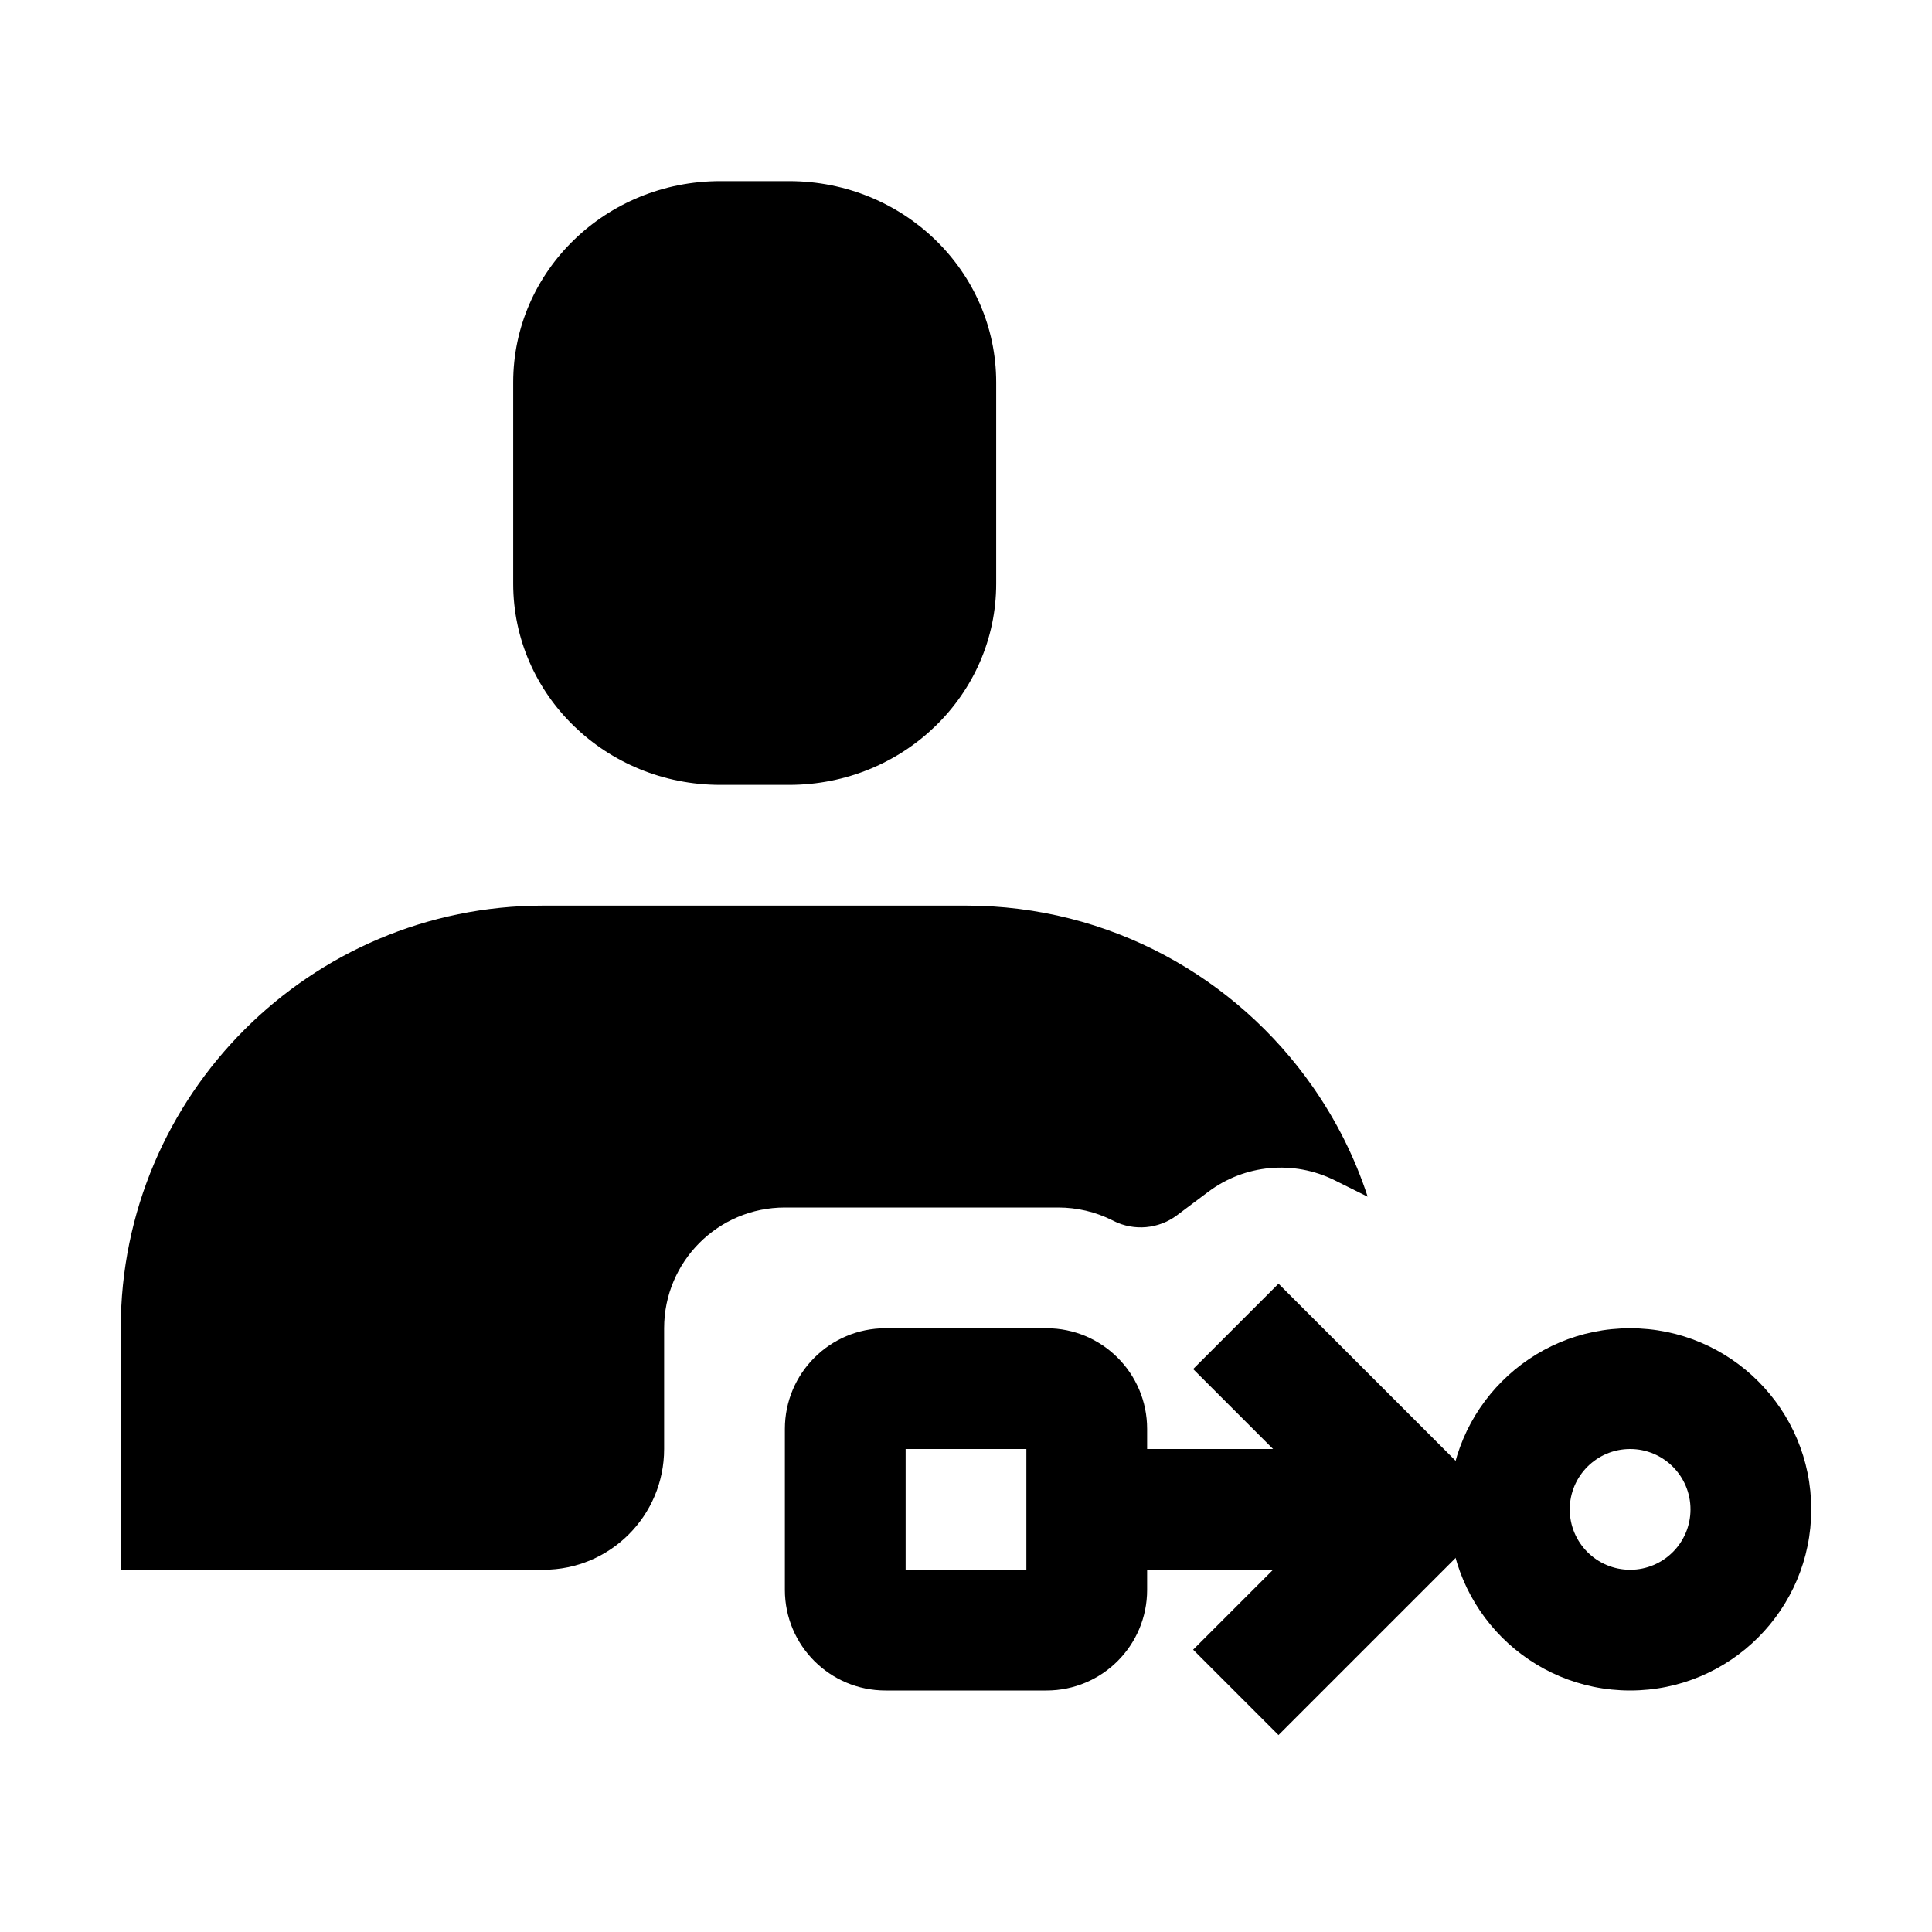 <svg viewBox="0 0 32 32" xmlns="http://www.w3.org/2000/svg">
<path d="M9 15C5.138 15 2 18.138 2 22V26H9C10.105 26 11 25.105 11 24V22C11 20.895 11.895 20 13 20H17.528C17.838 20 18.145 20.072 18.422 20.211L18.447 20.224C18.786 20.393 19.191 20.356 19.494 20.129L20.014 19.739C20.619 19.286 21.427 19.212 22.104 19.548L22.653 19.821C22.439 19.166 22.13 18.554 21.743 18C20.477 16.187 18.376 15 16 15H9Z" fill="black"/>
<path d="M13.071 3H11.929C10.035 3 8.5 4.492 8.5 6.333V9.667C8.5 11.508 10.035 13 11.929 13H13.071C14.965 13 16.5 11.508 16.5 9.667V6.333C16.5 4.492 14.965 3 13.071 3Z" fill="black"/>
<path fill-rule="evenodd" clip-rule="evenodd" d="M13 23.667C13 22.746 13.746 22 14.667 22H17.333C18.254 22 19 22.746 19 23.667V26.333C19 27.254 18.254 28 17.333 28H14.667C13.746 28 13 27.254 13 26.333V23.667ZM15 24V26H17V24H15Z" fill="black"/>
<path fill-rule="evenodd" clip-rule="evenodd" d="M24 25C24 23.343 25.343 22 27 22C28.657 22 30 23.343 30 25C30 26.657 28.657 28 27 28C25.343 28 24 26.657 24 25ZM27 24C26.448 24 26 24.448 26 25C26 25.552 26.448 26 27 26C27.552 26 28 25.552 28 25C28 24.448 27.552 24 27 24Z" fill="black"/>
<path fill-rule="evenodd" clip-rule="evenodd" d="M21.176 21.262L24.914 25L21.176 28.738L19.762 27.324L21.086 26H18V24H21.086L19.762 22.676L21.176 21.262Z" fill="black"/>
</svg>
